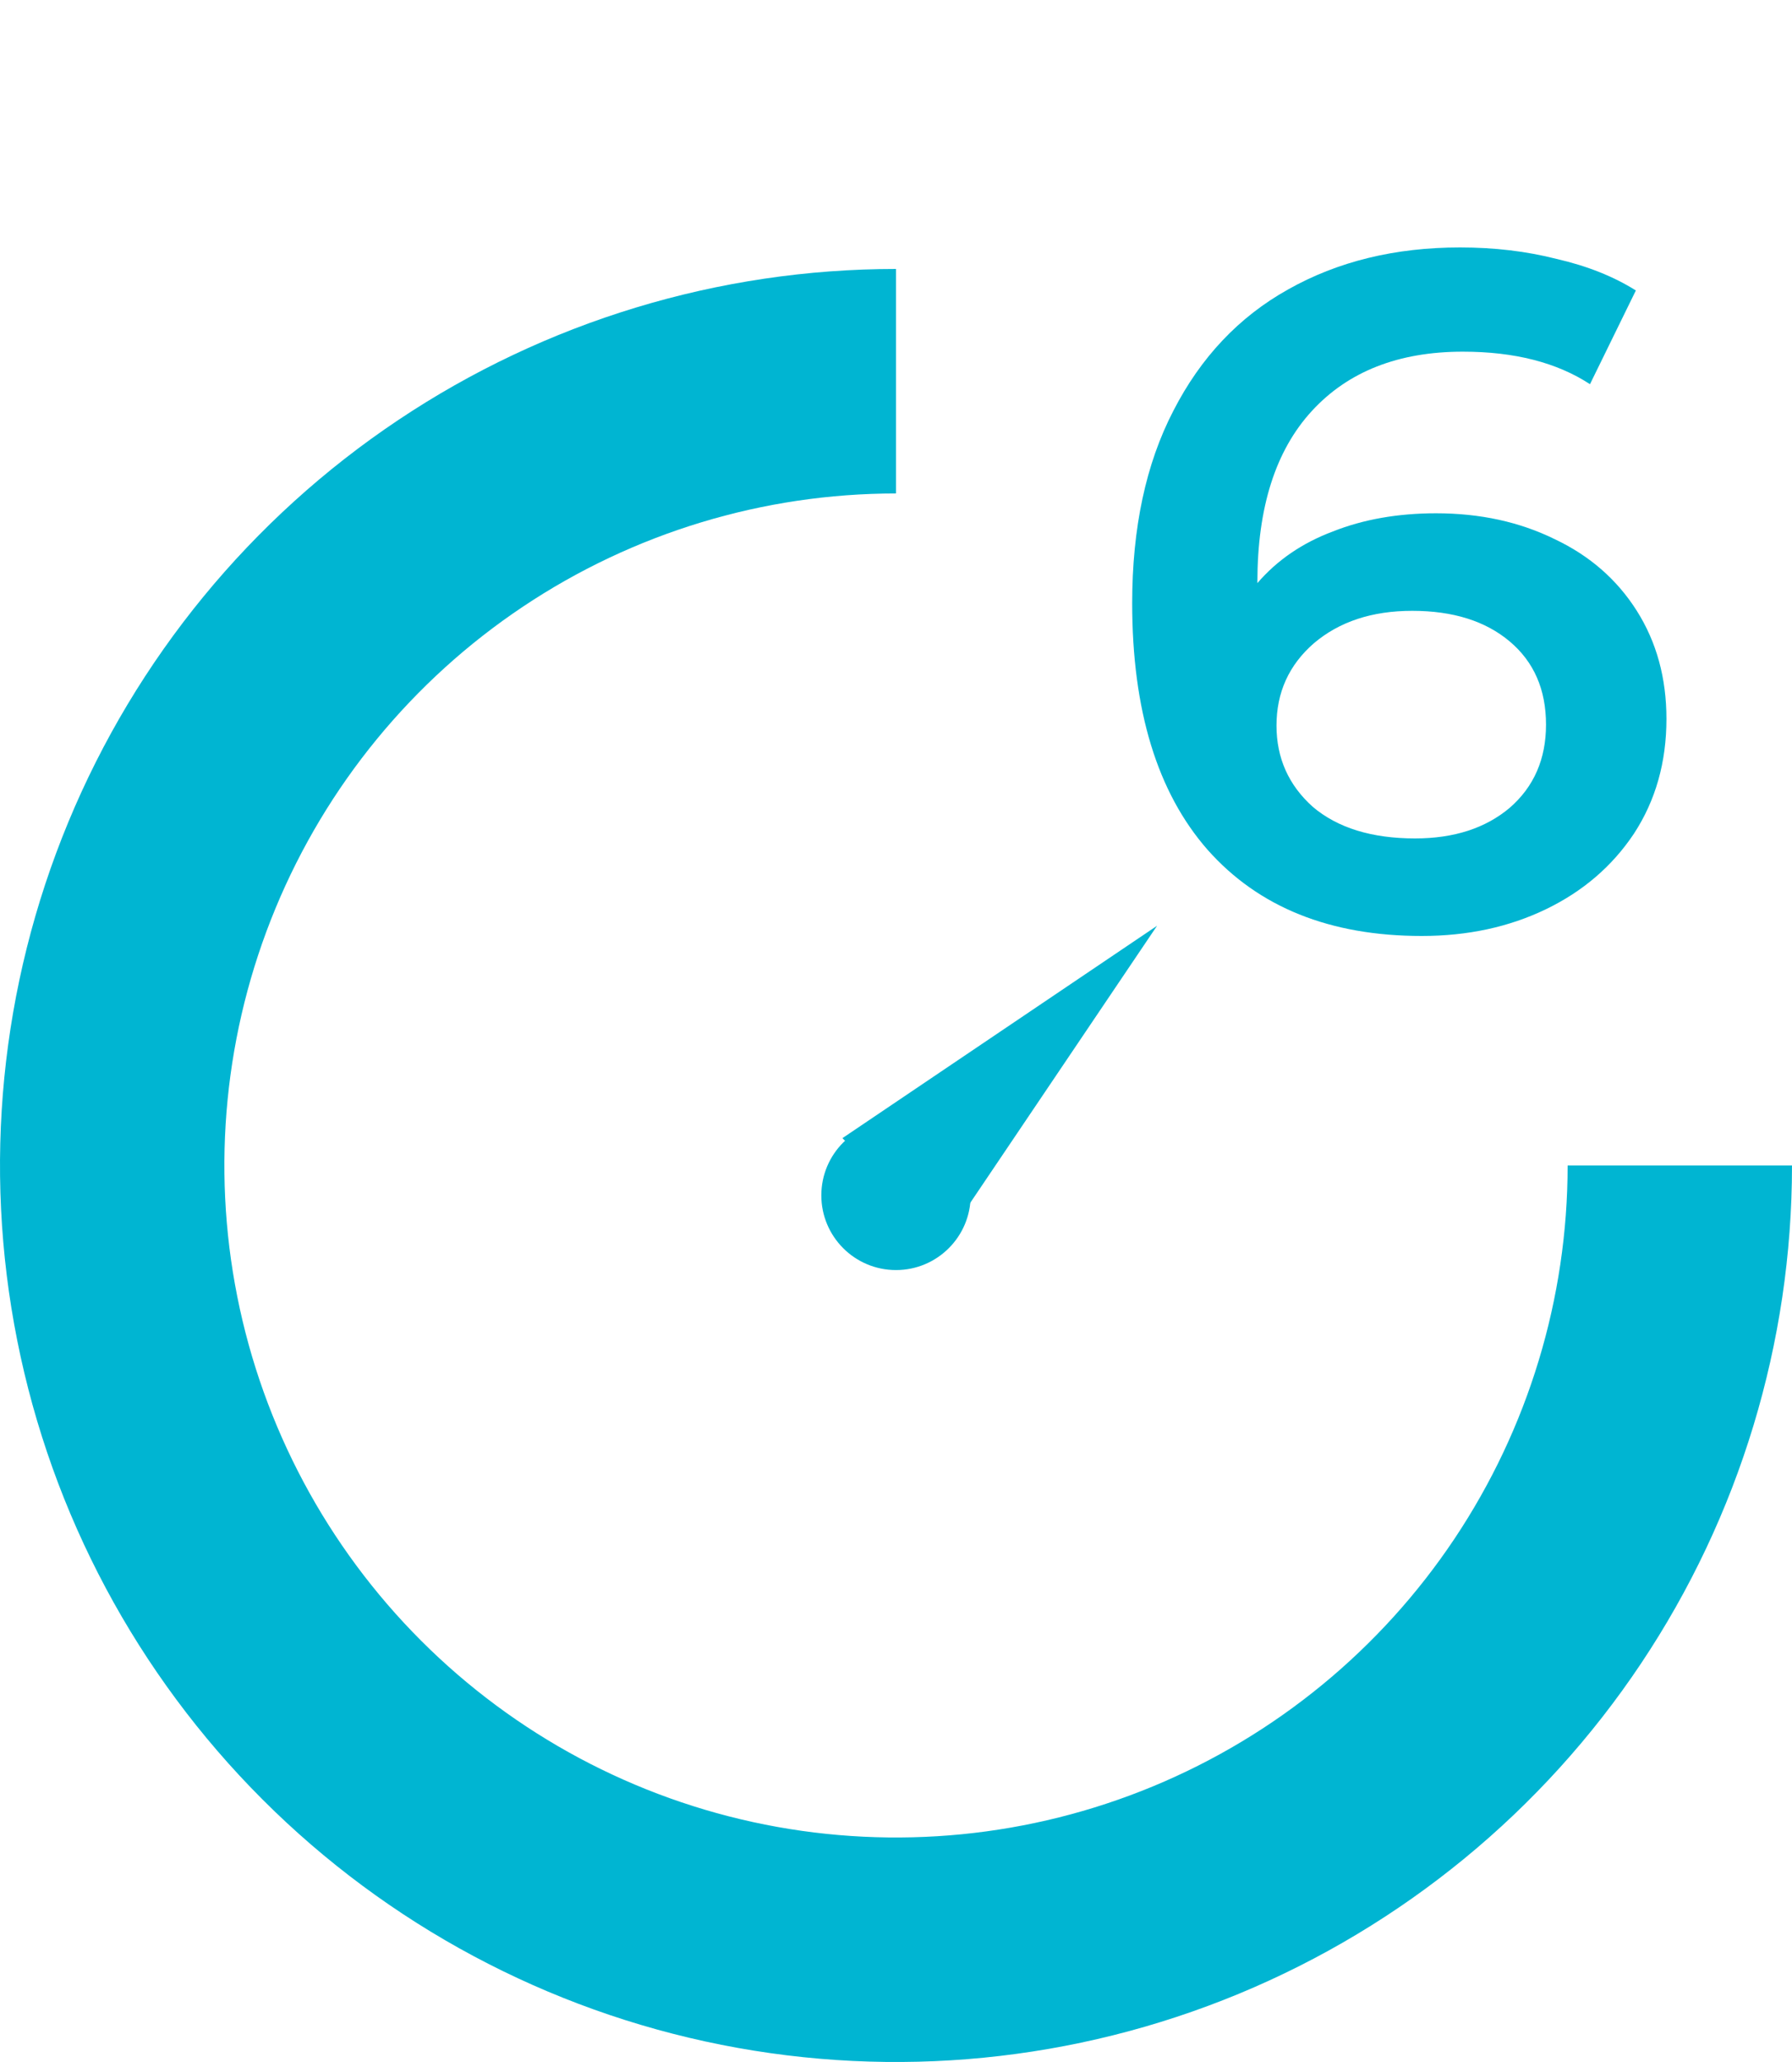 <svg width="120" height="138" viewBox="0 0 120 138" fill="none" xmlns="http://www.w3.org/2000/svg">
<path d="M120 78C120 89.867 116.481 101.467 109.888 111.334C103.295 121.201 93.925 128.892 82.961 133.433C71.997 137.974 59.933 139.162 48.295 136.847C36.656 134.532 25.965 128.818 17.574 120.426C9.182 112.035 3.468 101.344 1.153 89.705C-1.162 78.067 0.026 66.003 4.567 55.039C9.108 44.075 16.799 34.705 26.666 28.112C36.533 21.519 48.133 18 60 18L60 33.025C51.105 33.025 42.409 35.663 35.013 40.605C27.617 45.547 21.853 52.571 18.449 60.789C15.045 69.007 14.154 78.05 15.889 86.774C17.625 95.498 21.908 103.512 28.198 109.802C34.488 116.092 42.502 120.375 51.226 122.111C59.95 123.846 68.993 122.955 77.211 119.551C85.429 116.147 92.453 110.383 97.395 102.987C102.337 95.591 104.975 86.895 104.975 78H120Z" fill="#00B5D2"/>
<path d="M96.168 34.352C99.112 34.352 101.757 34.928 104.104 36.08C106.451 37.189 108.285 38.789 109.608 40.88C110.931 42.971 111.592 45.381 111.592 48.112C111.592 51.013 110.867 53.573 109.416 55.792C107.965 57.968 106.003 59.653 103.528 60.848C101.053 62.043 98.28 62.64 95.208 62.64C89.064 62.64 84.285 60.72 80.872 56.88C77.501 53.04 75.816 47.536 75.816 40.368C75.816 35.333 76.733 31.045 78.568 27.504C80.403 23.92 82.963 21.211 86.248 19.376C89.576 17.499 93.416 16.56 97.768 16.56C100.072 16.56 102.227 16.816 104.232 17.328C106.28 17.797 108.051 18.501 109.544 19.44L106.472 25.712C104.253 24.261 101.416 23.536 97.96 23.536C93.651 23.536 90.28 24.859 87.848 27.504C85.416 30.149 84.2 33.968 84.2 38.96V39.024C85.523 37.488 87.208 36.336 89.256 35.568C91.304 34.757 93.608 34.352 96.168 34.352ZM94.76 56.112C97.363 56.112 99.475 55.429 101.096 54.064C102.717 52.656 103.528 50.8 103.528 48.496C103.528 46.149 102.717 44.293 101.096 42.928C99.475 41.563 97.299 40.88 94.568 40.88C91.88 40.88 89.683 41.605 87.976 43.056C86.312 44.507 85.48 46.341 85.48 48.56C85.48 50.736 86.291 52.549 87.912 54C89.576 55.408 91.859 56.112 94.76 56.112Z" fill="#00B5D2"/>
<circle cx="60" cy="80" r="5" fill="#00B5D2"/>
<path d="M77.481 61.958L63.267 83.028L56.411 76.172L77.481 61.958Z" fill="#00B5D2"/>
</svg>
